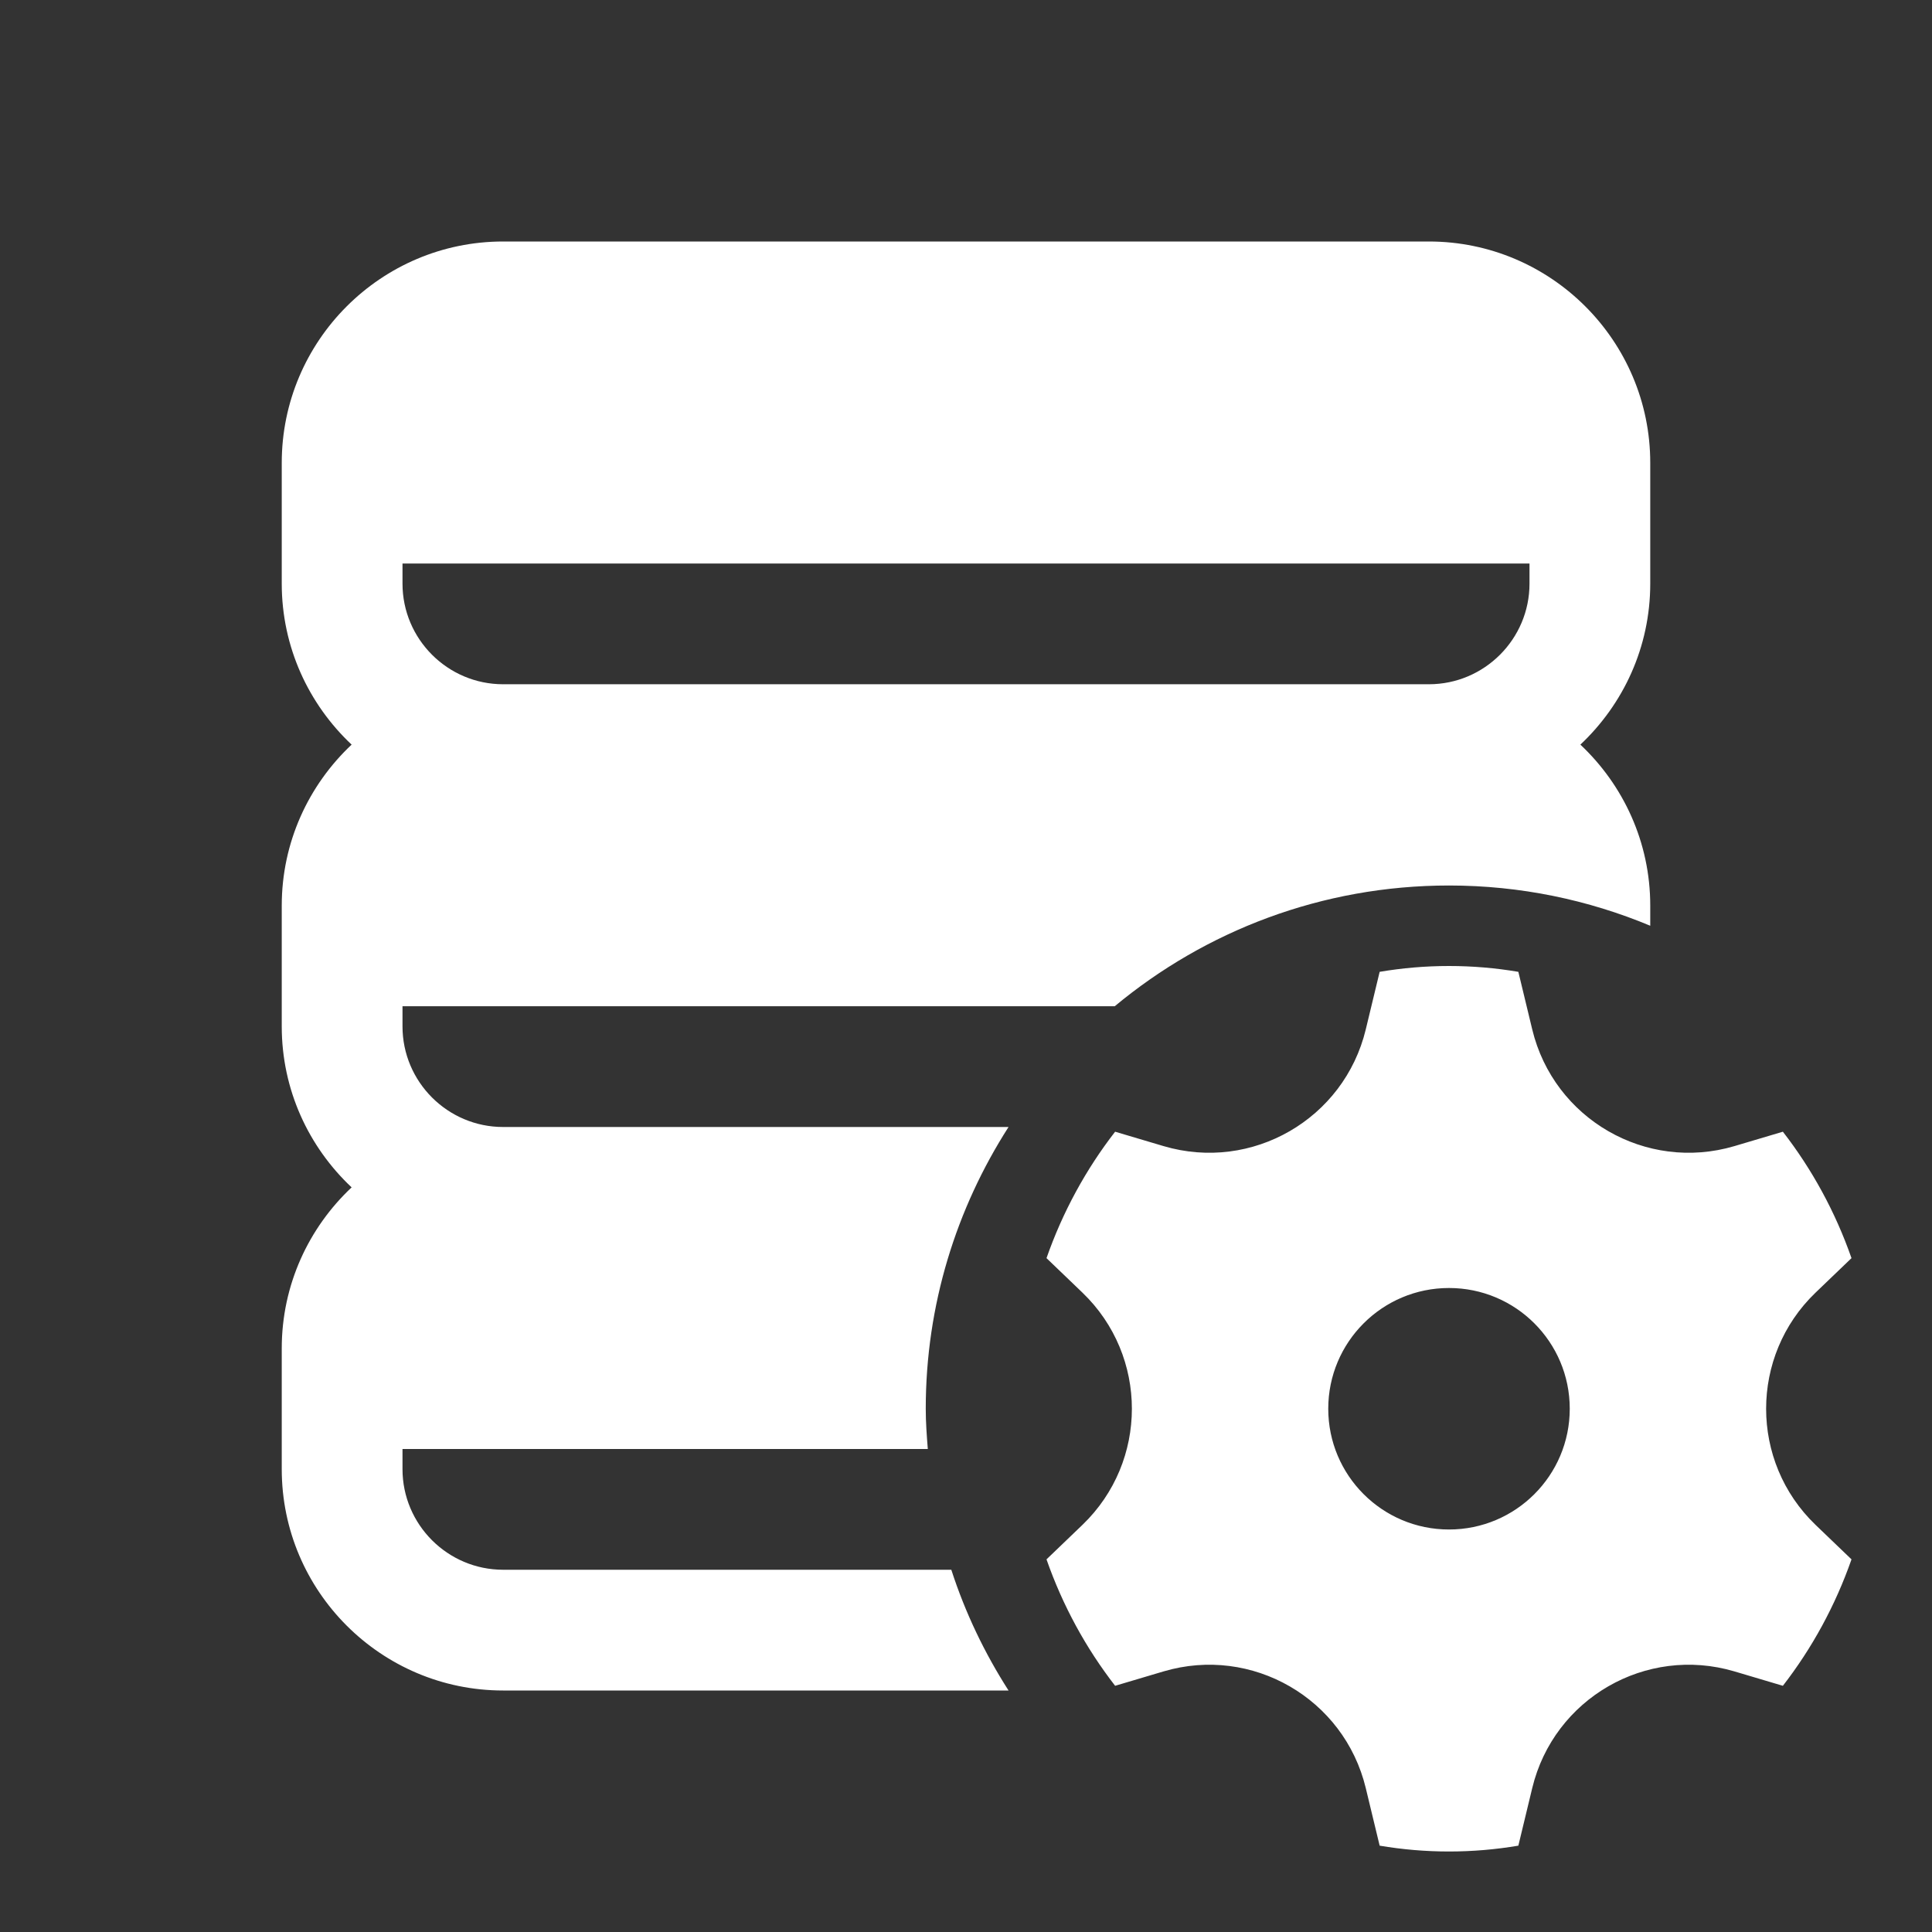 ﻿<?xml version="1.0" encoding="utf-8"?>
<svg xmlns="http://www.w3.org/2000/svg" viewBox="0 0 48 48" width="144" height="144">
  <rect x="0" y="0" width="48" height="48" fill="#333333" stroke="none"/>
  <path d="M12.5 6C9.467 6 7 8.467 7 11.5L7 14.5C7 16.077 7.669 17.496 8.736 18.5C7.669 19.504 7 20.923 7 22.5L7 25.5C7 27.077 7.669 28.496 8.736 29.5C7.669 30.504 7 31.923 7 33.5L7 36.5C7 39.533 9.467 42 12.5 42L25.057 42C24.463 41.073 23.98 40.068 23.635 39L12.5 39C11.122 39 10 37.878 10 36.5L10 36L23.051 36C23.025 35.669 23 35.338 23 35C23 32.42 23.761 30.022 25.057 28L12.5 28C11.122 28 10 26.878 10 25.5L10 25L27.695 25C29.947 23.128 32.842 22 36 22C37.772 22 39.46 22.357 41 23L41 22.5C41 20.923 40.331 19.504 39.264 18.5C40.331 17.496 41 16.077 41 14.5L41 11.5C41 8.467 38.533 6 35.5 6L12.5 6 z M 10 14L38 14L38 14.5C38 15.878 36.878 17 35.5 17L12.5 17C11.122 17 10 15.878 10 14.5L10 14 z M 36 24C35.413 24 34.838 24.05 34.277 24.145L33.932 25.576C33.395 27.801 31.105 29.124 28.91 28.475L27.705 28.117C26.981 29.05 26.401 30.111 26 31.258L26.895 32.117C28.53 33.691 28.53 36.309 26.895 37.883L26 38.742C26.401 39.889 26.98 40.949 27.705 41.883L28.91 41.525C31.105 40.876 33.395 42.199 33.932 44.424L34.277 45.855C34.838 45.95 35.414 46 36 46C36.587 46 37.162 45.95 37.723 45.855L38.068 44.424C38.605 42.199 40.895 40.876 43.09 41.525L44.295 41.883C45.019 40.95 45.599 39.889 46 38.742L45.105 37.883C43.47 36.31 43.47 33.69 45.105 32.117L46 31.258C45.599 30.111 45.02 29.051 44.295 28.117L43.09 28.475C40.895 29.124 38.605 27.801 38.068 25.576L37.723 24.145C37.162 24.05 36.587 24 36 24 z M 36 32C37.657 32 39 33.343 39 35C39 36.657 37.657 38 36 38C34.343 38 33 36.657 33 35C33 33.343 34.343 32 36 32 z" fill="#FFFFFF" />
</svg>